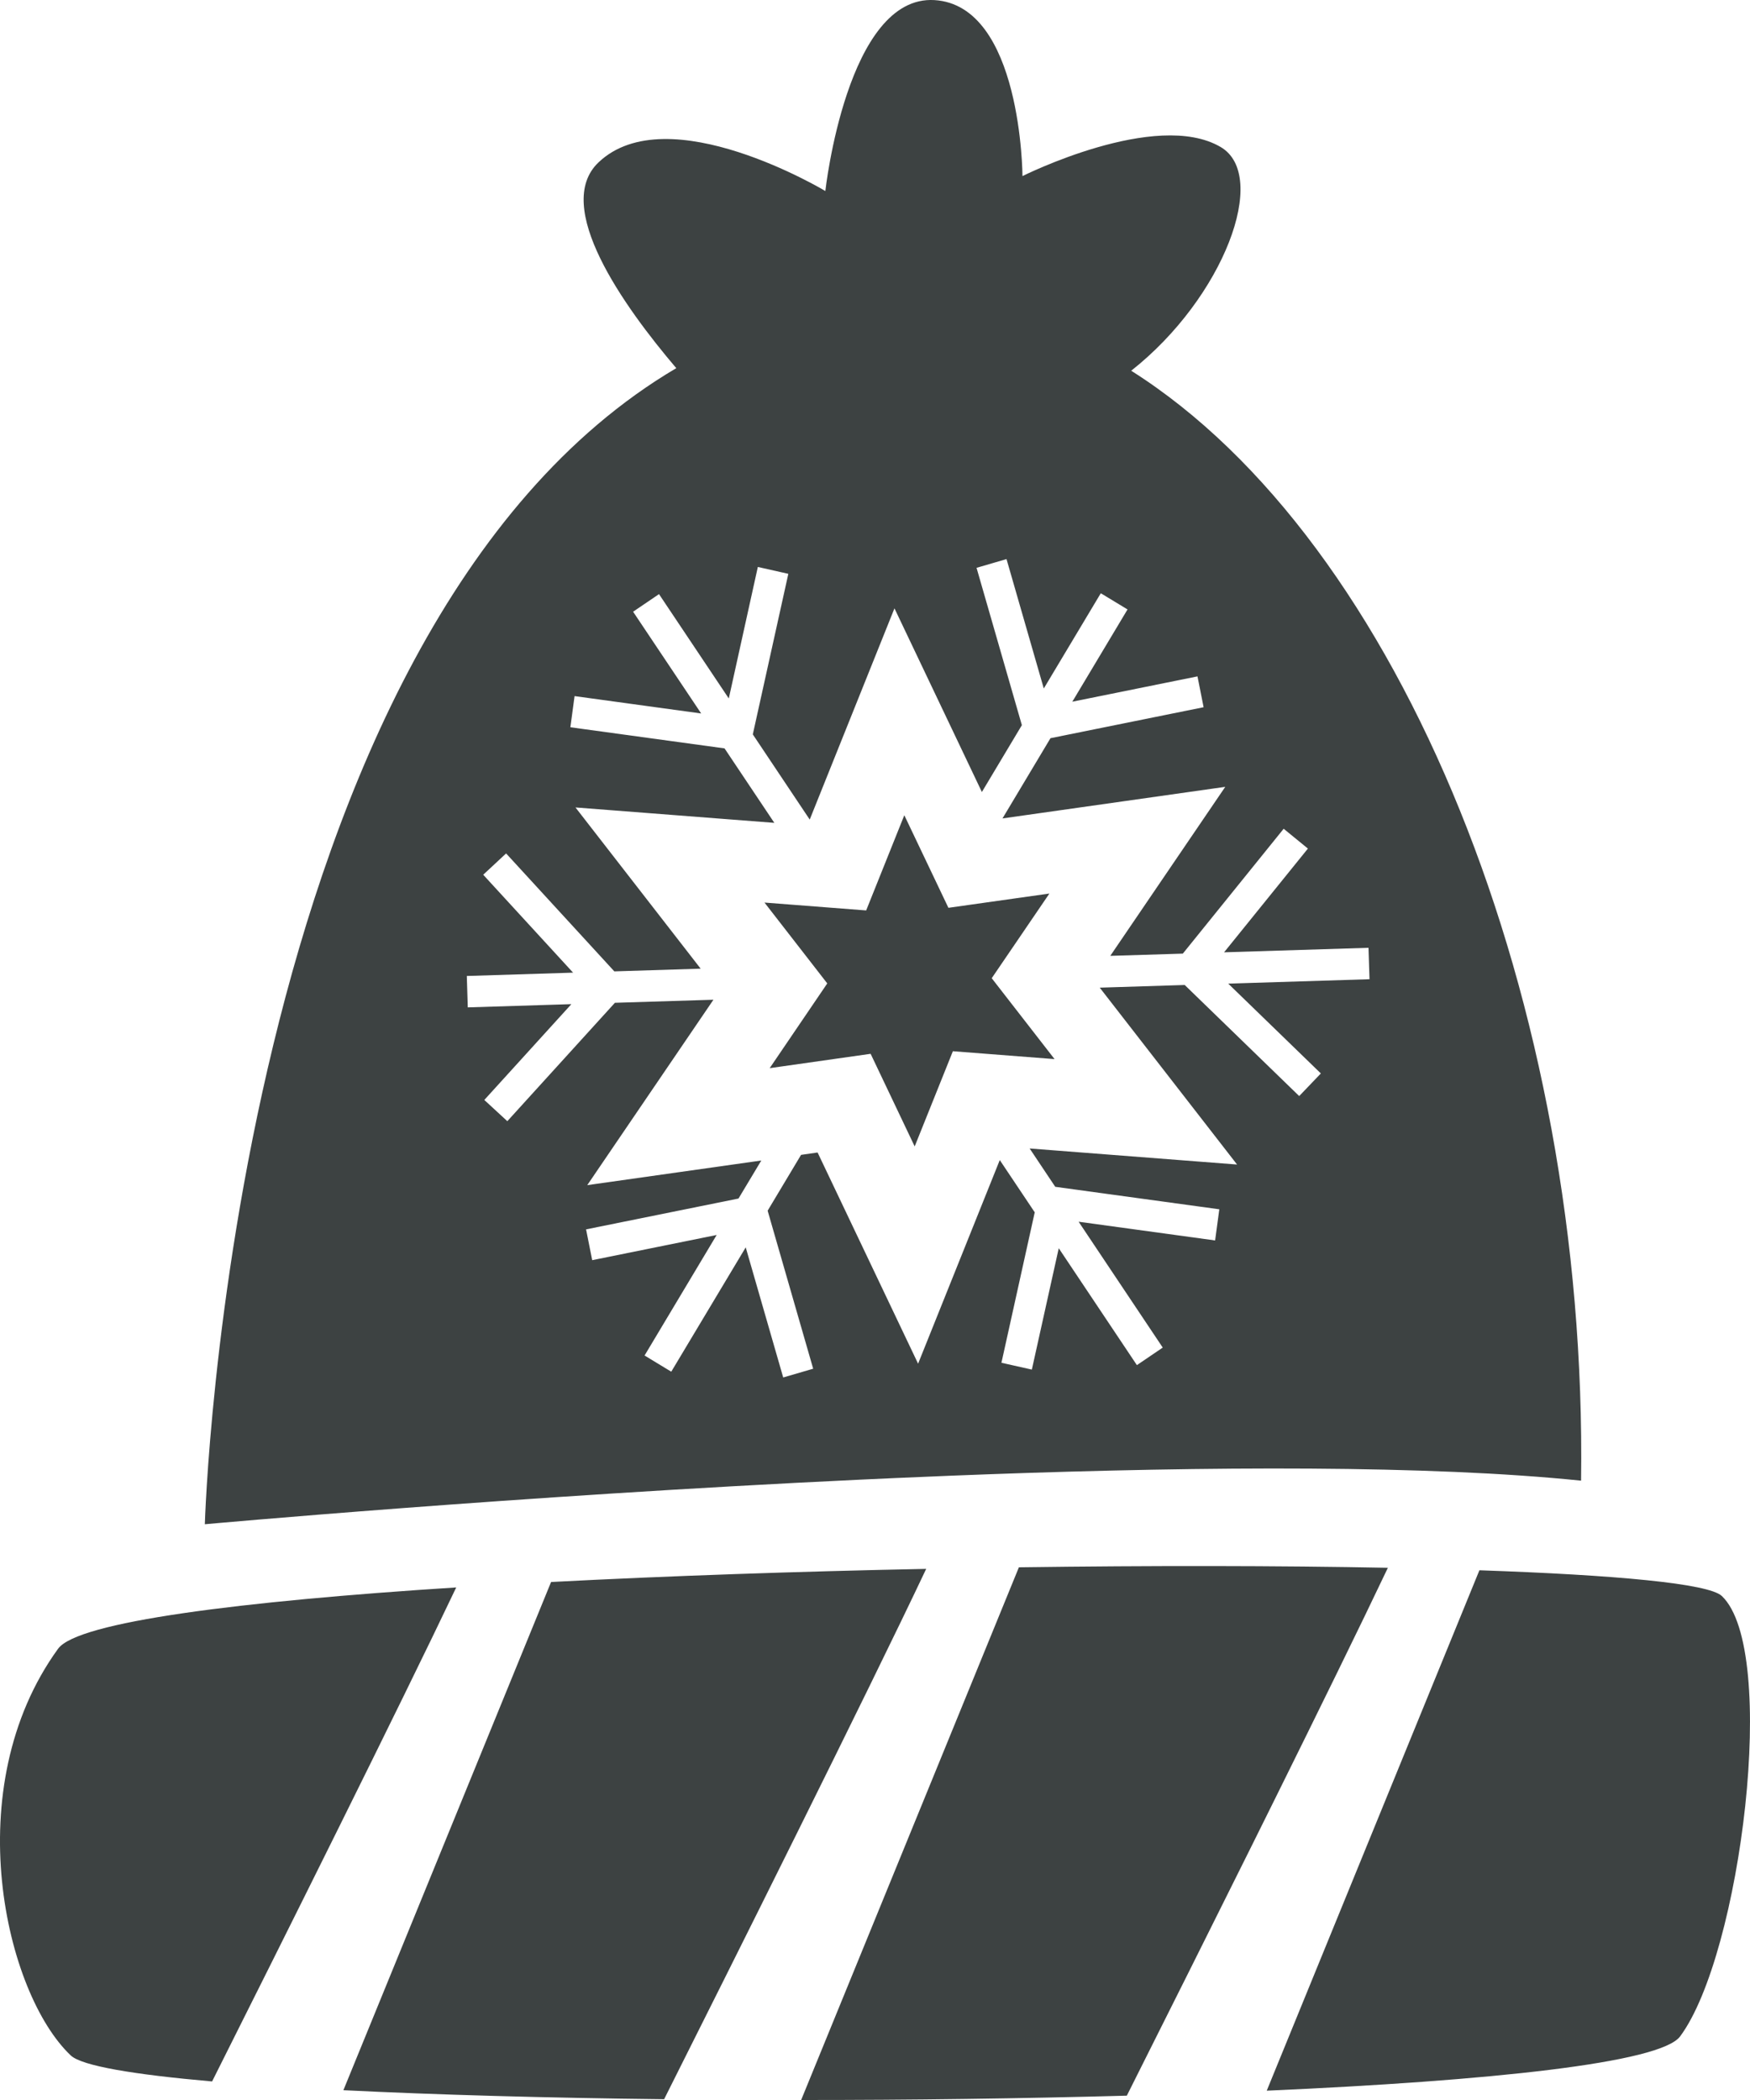 <?xml version="1.0" encoding="UTF-8"?>
<svg width="40px" height="48px" viewBox="0 0 40 48" version="1.1" xmlns="http://www.w3.org/2000/svg" xmlns:xlink="http://www.w3.org/1999/xlink">
    <title>节日-8</title>
    <g id="V1.4" stroke="none" stroke-width="1" fill="none" fill-rule="evenodd">
        <g id="形状汇集备份" transform="translate(-616, -175)" fill="#3D4242">
            <g id="节日-8" transform="translate(616, 175)">
                <path d="M21.358,0.002 C23.355,0.122 23.371,4.025 23.371,4.025 C23.371,4.025 26.423,2.495 27.9,3.36 C29.02,4.016 27.967,6.81 25.856,8.474 C32.026,12.373 36.29,22.908 36.139,33.844 C32.671,33.486 27.623,33.515 22.583,33.698 L21.743,33.73 C21.323,33.747 20.904,33.765 20.487,33.783 L19.655,33.821 C11.773,34.194 4.682,34.84 4.682,34.84 C4.682,34.84 5.263,14.428 15.458,8.415 C14.247,6.992 12.628,4.715 13.679,3.713 C15.264,2.203 18.865,4.366 18.865,4.366 C18.865,4.366 19.36,-0.117 21.358,0.002 Z M23.006,12.779 L22.321,12.979 L23.357,16.575 L22.443,18.103 L20.445,13.905 L18.508,18.733 L17.207,16.786 L18.019,13.116 L17.322,12.959 L16.658,15.965 L15.063,13.58 L14.471,13.982 L16.027,16.308 L13.133,15.911 L13.037,16.623 L16.561,17.106 L17.699,18.808 L13.154,18.456 L16.015,22.141 L14.042,22.203 L11.568,19.507 L11.045,19.994 L13.099,22.232 L10.67,22.308 L10.692,23.026 L13.06,22.952 L11.07,25.142 L11.596,25.627 L14.055,22.921 L16.307,22.851 L13.423,27.089 L17.401,26.526 L16.88,27.395 L13.396,28.1 L13.536,28.804 L16.381,28.228 L14.733,30.983 L15.343,31.353 L17.045,28.511 L17.902,31.485 L18.587,31.285 L17.546,27.673 L18.31,26.397 L18.688,26.343 L20.985,31.17 L22.852,26.516 L23.651,27.71 L22.89,31.149 L23.585,31.305 L24.2,28.531 L25.986,31.203 L26.577,30.802 L24.654,27.925 L27.774,28.353 L27.87,27.641 L24.12,27.127 L23.535,26.251 L28.276,26.618 L25.137,22.575 L27.079,22.514 L29.696,25.053 L30.191,24.536 L28.074,22.483 L31.303,22.382 L31.28,21.664 L27.979,21.767 L29.895,19.396 L29.341,18.943 L27.036,21.797 L25.378,21.848 L28.006,17.985 L22.914,18.707 L24.011,16.873 L27.511,16.165 L27.371,15.46 L24.51,16.039 L25.772,13.93 L25.161,13.56 L23.858,15.737 L23.006,12.779 Z M20.67,18.634 L21.678,20.75 L23.986,20.424 L22.668,22.359 L24.104,24.208 L21.78,24.028 L20.907,26.204 L19.9,24.087 L17.593,24.415 L18.909,22.478 L17.474,20.63 L19.798,20.81 L20.67,18.634 Z M31.723,35.835 C31.097,37.154 30.133,39.117 29.129,41.144 L28.625,42.16 C28.288,42.837 27.953,43.51 27.629,44.158 L27.155,45.108 C26.615,46.188 26.129,47.158 25.756,47.901 C23.355,47.967 20.815,48.001 18.312,48 L23.289,35.824 C26.305,35.783 29.221,35.786 31.723,35.835 Z M21.17,35.86 C19.828,38.699 16.678,44.997 15.18,47.982 C12.508,47.952 9.983,47.882 7.849,47.776 L12.596,36.16 C15.298,36.019 18.244,35.919 21.17,35.86 Z M33.815,35.892 C36.917,35.999 39.054,36.193 39.356,36.48 C40.664,37.716 39.793,44.678 38.402,46.547 C37.949,47.155 34.051,47.562 28.954,47.787 Z M10.428,36.284 C9.127,39.021 6.395,44.491 4.848,47.576 C3.061,47.419 1.871,47.221 1.618,46.982 C0.123,45.57 -0.983,40.872 1.328,37.685 C1.774,37.069 5.485,36.601 10.428,36.284 Z" id="113"></path>
            </g>
        </g>
    </g>
</svg>